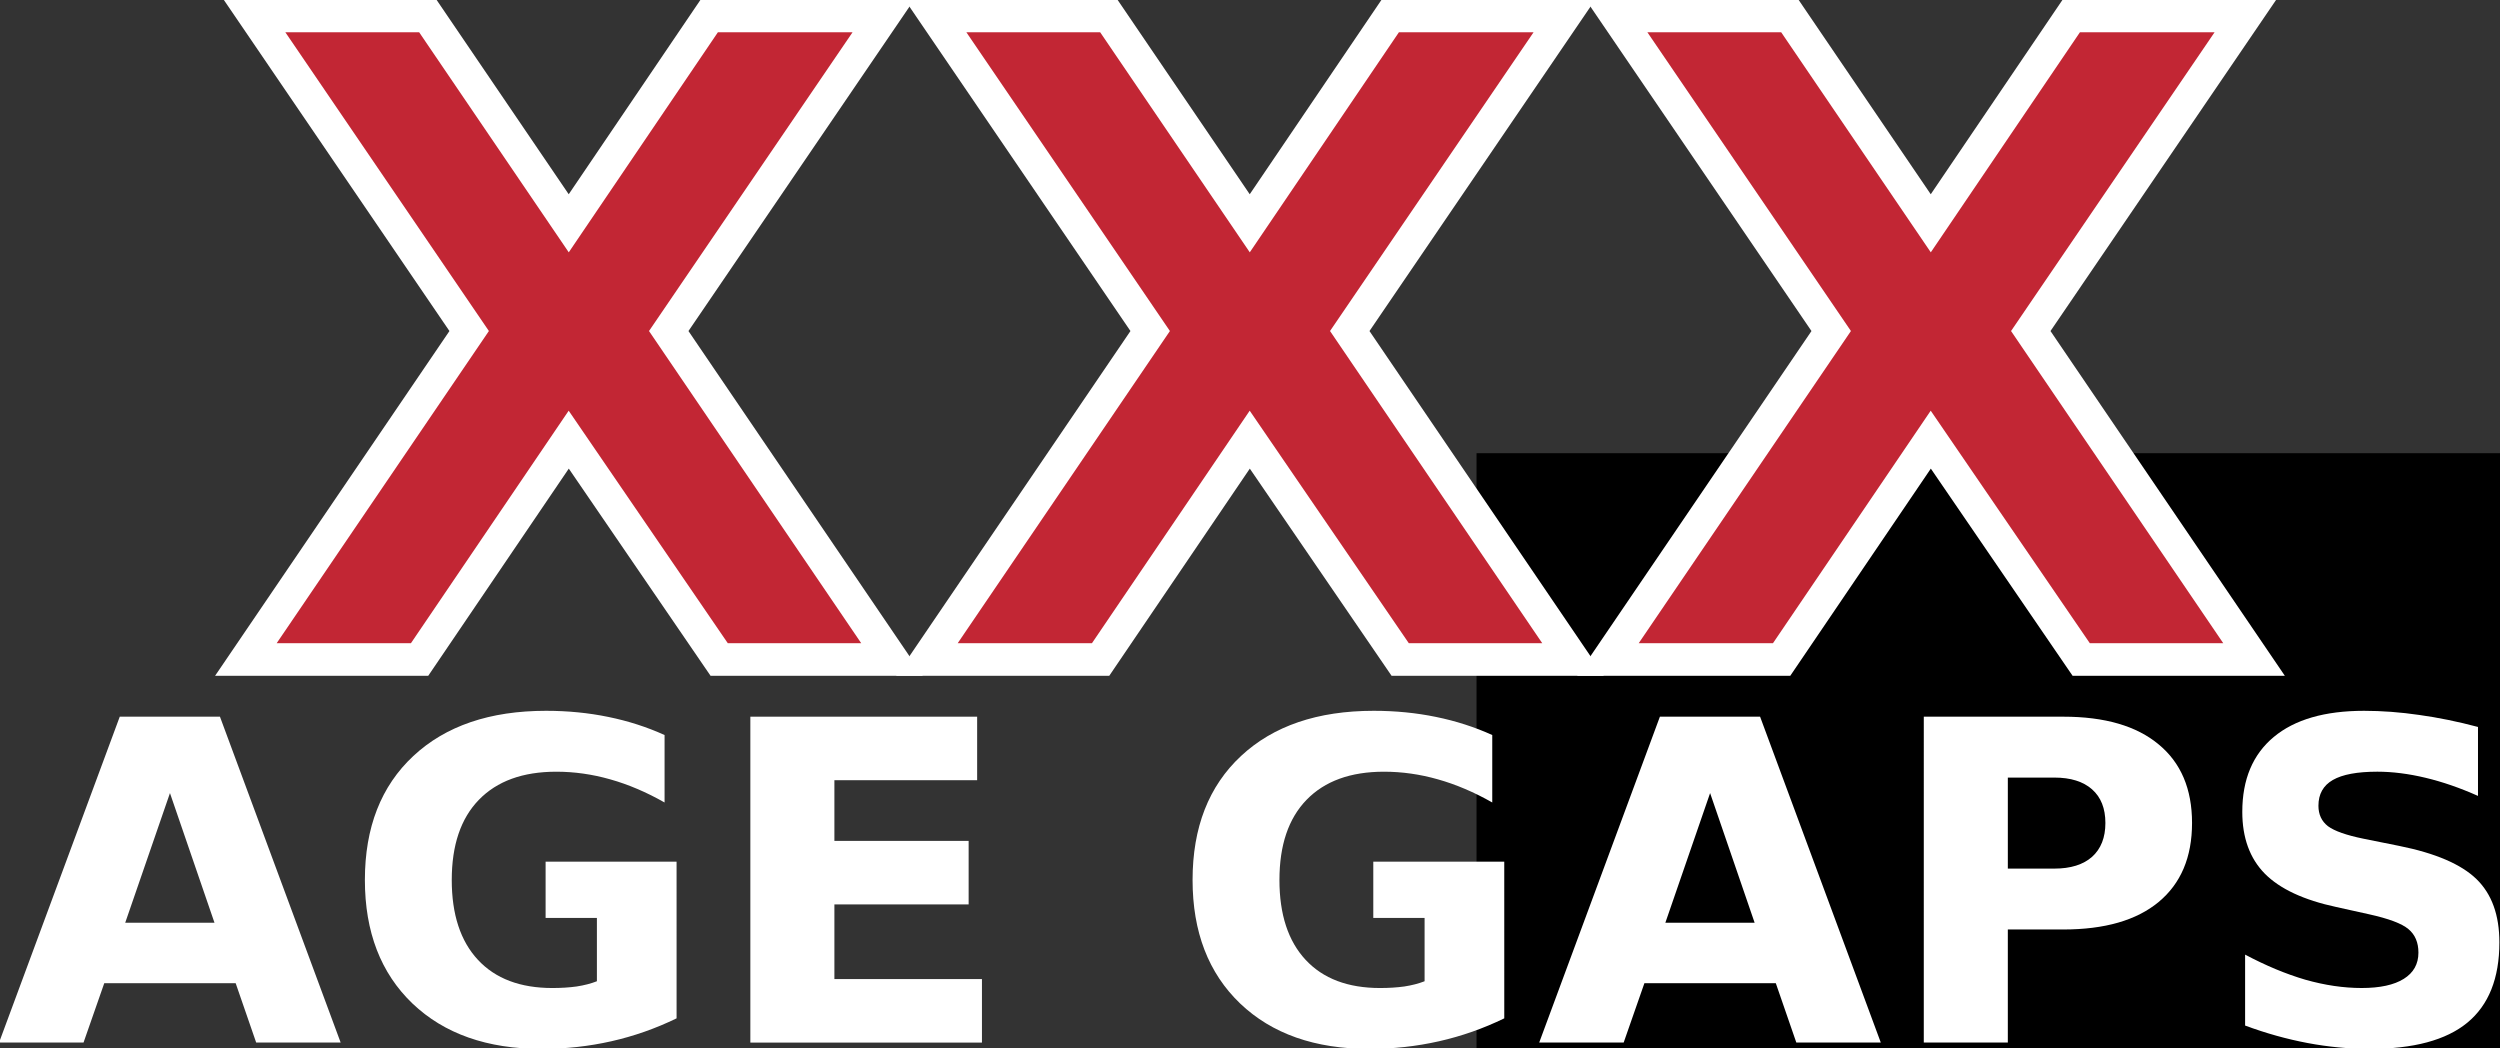 <?xml version="1.0" encoding="UTF-8" standalone="no"?>
<svg
   xmlns:dc="http://purl.org/dc/elements/1.1/"
   xmlns:cc="http://creativecommons.org/ns#"
   xmlns:rdf="http://www.w3.org/1999/02/22-rdf-syntax-ns#"
   xmlns:svg="http://www.w3.org/2000/svg"
   xmlns="http://www.w3.org/2000/svg"
   xmlns:sodipodi="http://sodipodi.sourceforge.net/DTD/sodipodi-0.dtd"
   xmlns:inkscape="http://www.inkscape.org/namespaces/inkscape"
   width="831.948pt"
   height="348.75pt"
   viewBox="0 0 831.948 348.75"
   version="1.1"
   id="svg33"
   sodipodi:docname="XXX Age Gaps.svg"
   inkscape:version="0.92.1 r15371">
  <rect x="0" y="0" width="831.948" height="348.75" fill="#333333" stroke="none"/>
  <defs
     id="defs37" />
  <sodipodi:namedview
     pagecolor="#ffffff"
     bordercolor="#666666"
     borderopacity="1"
     objecttolerance="10"
     gridtolerance="10"
     guidetolerance="10"
     inkscape:pageopacity="0"
     inkscape:pageshadow="2"
     inkscape:window-width="1920"
     inkscape:window-height="1017"
     id="namedview35"
     showgrid="false"
     fit-margin-top="0"
     fit-margin-left="0"
     fit-margin-right="0"
     fit-margin-bottom="0"
     inkscape:zoom="0.50204581"
     inkscape:cx="395.01905"
     inkscape:cy="-58.706616"
     inkscape:window-x="-8"
     inkscape:window-y="-8"
     inkscape:window-maximized="1"
     inkscape:current-layer="svg33" />
  <g
     id="#000000ff"
     transform="translate(555.597,183.75)" />
  <flowRoot
     xml:space="preserve"
     id="flowRoot4524"
     style="font-style:normal;font-weight:normal;font-size:40px;line-height:25px;font-family:sans-serif;letter-spacing:0px;word-spacing:0px;fill:#000000;fill-opacity:1;stroke:none;stroke-width:1px;stroke-linecap:butt;stroke-linejoin:miter;stroke-opacity:1"
     transform="matrix(0.75,0,0,0.75,555.597,183.75)"><flowRegion
       id="flowRegion4526"><rect
         id="rect4528"
         width="492.983"
         height="271.888"
         x="-85.65"
         y="-43.92" /></flowRegion><flowPara
       id="flowPara4530" /></flowRoot>  <g
     aria-label="XXX"
     transform="matrix(7.344,0,0,7.344,924.407,5862.422)"
     style="font-style:normal;font-weight:normal;font-size:40px;line-height:25px;font-family:sans-serif;letter-spacing:0px;word-spacing:0px;fill:#c22634;fill-opacity:1;stroke:#ffffff;stroke-width:1.478;stroke-linecap:butt;stroke-linejoin:miter;stroke-miterlimit:4;stroke-dasharray:none;stroke-opacity:1"
     id="flowRoot4561">
    <path
       d="m -95.57,-783.26 10.117,14.883 h -7.832 l -6.816,-9.961 -6.758,9.961 h -7.871 l 10.117,-14.883 -9.727,-14.277 h 7.852 l 6.387,9.395 6.367,-9.395 h 7.891 z"
       style="font-style:normal;font-variant:normal;font-weight:bold;font-stretch:normal;font-family:sans-serif;-inkscape-font-specification:'sans-serif Bold';stroke-width:1.478;stroke-miterlimit:4;stroke-dasharray:none;stroke:#ffffff;stroke-opacity:1"
       id="path4501"
       inkscape:connector-curvature="0" />
    <path
       d="m -64.711,-783.26 10.117,14.883 h -7.832 l -6.816,-9.961 L -76,-768.377 h -7.871 l 10.117,-14.883 -9.727,-14.277 h 7.852 l 6.387,9.395 6.367,-9.395 h 7.891 z"
       style="font-style:normal;font-variant:normal;font-weight:bold;font-stretch:normal;font-family:sans-serif;-inkscape-font-specification:'sans-serif Bold';stroke-width:1.478;stroke-miterlimit:4;stroke-dasharray:none;stroke:#ffffff;stroke-opacity:1"
       id="path4503"
       inkscape:connector-curvature="0" />
    <path
       d="m -33.852,-783.26 10.117,14.883 h -7.832 l -6.816,-9.961 -6.758,9.961 h -7.871 l 10.117,-14.883 -9.727,-14.277 h 7.852 l 6.387,9.395 6.367,-9.395 H -24.125 Z"
       style="font-style:normal;font-variant:normal;font-weight:bold;font-stretch:normal;font-family:sans-serif;-inkscape-font-specification:'sans-serif Bold';stroke-width:1.478;stroke-miterlimit:4;stroke-dasharray:none;stroke:#ffffff;stroke-opacity:1"
       id="path4505"
       inkscape:connector-curvature="0" />
  </g>
  <g
     aria-label="AGE GAPS
"
     transform="matrix(3.719,0,0,3.719,2450.909,-2030.505)"
     style="font-style:normal;font-weight:normal;font-size:40px;line-height:25px;font-family:sans-serif;letter-spacing:0px;word-spacing:0px;fill:#ffffff;fill-opacity:1;stroke:none;stroke-width:1px;stroke-linecap:butt;stroke-linejoin:miter;stroke-opacity:1"
     id="flowRoot4502">
    <path
       d="m -637.936,633.959 h -11.758 l -1.855,5.312 h -7.559 l 10.801,-29.16 h 8.965 l 10.801,29.16 h -7.559 z m -9.883,-5.41 h 7.988 l -3.984,-11.602 z"
       id="path4512"
       inkscape:connector-curvature="0"
       style="fill:#ffffff;fill-opacity:1" />
    <path
       d="m -598.482,637.104 q -2.812,1.367 -5.84,2.051 -3.027,0.684 -6.25,0.684 -7.285,0 -11.543,-4.062 -4.258,-4.082 -4.258,-11.055 0,-7.051 4.336,-11.094 4.336,-4.043 11.875,-4.043 2.91,0 5.566,0.547 2.676,0.547 5.039,1.621 v 6.035 q -2.441,-1.387 -4.863,-2.07 -2.402,-0.684 -4.824,-0.684 -4.492,0 -6.934,2.52 -2.422,2.5 -2.422,7.168 0,4.629 2.344,7.148 2.344,2.52 6.66,2.52 1.172,0 2.168,-0.137 1.016,-0.156 1.816,-0.469 v -5.664 h -4.59 v -5.039 h 11.719 z"
       id="path4514"
       inkscape:connector-curvature="0"
       style="fill:#ffffff;fill-opacity:1" />
    <path
       d="m -591.881,610.111 h 20.293 v 5.684 h -12.773 v 5.43 h 12.012 v 5.684 h -12.012 v 6.68 h 13.203 v 5.684 h -20.723 z"
       id="path4516"
       inkscape:connector-curvature="0"
       style="fill:#ffffff;fill-opacity:1" />
    <path
       d="m -524.42,637.104 q -2.812,1.367 -5.84,2.051 -3.027,0.684 -6.25,0.684 -7.285,0 -11.543,-4.062 -4.258,-4.082 -4.258,-11.055 0,-7.051 4.336,-11.094 4.336,-4.043 11.875,-4.043 2.91,0 5.566,0.547 2.676,0.547 5.039,1.621 v 6.035 q -2.441,-1.387 -4.863,-2.07 -2.402,-0.684 -4.824,-0.684 -4.492,0 -6.934,2.52 -2.422,2.5 -2.422,7.168 0,4.629 2.344,7.148 2.344,2.52 6.66,2.52 1.172,0 2.168,-0.137 1.016,-0.156 1.816,-0.469 v -5.664 h -4.59 v -5.039 h 11.719 z"
       id="path4518"
       inkscape:connector-curvature="0"
       style="fill:#ffffff;fill-opacity:1" />
    <path
       d="m -500.123,633.959 h -11.758 l -1.855,5.312 h -7.559 l 10.801,-29.16 h 8.965 l 10.801,29.16 h -7.559 z m -9.883,-5.41 h 7.988 l -3.984,-11.602 z"
       id="path4520"
       inkscape:connector-curvature="0"
       style="fill:#ffffff;fill-opacity:1" />
    <path
       d="m -486.881,610.111 h 12.48 q 5.566,0 8.535,2.48 2.988,2.461 2.988,7.031 0,4.59 -2.988,7.07 -2.969,2.461 -8.535,2.461 h -4.961 v 10.117 h -7.52 z m 7.52,5.449 v 8.145 h 4.16 q 2.188,0 3.379,-1.055 1.191,-1.074 1.191,-3.027 0,-1.953 -1.191,-3.008 -1.191,-1.055 -3.379,-1.055 z"
       id="path4522"
       inkscape:connector-curvature="0"
       style="fill:#ffffff;fill-opacity:1" />
    <path
       d="m -437.291,611.029 v 6.172 q -2.402,-1.074 -4.688,-1.621 -2.285,-0.547 -4.316,-0.547 -2.695,0 -3.984,0.742 -1.289,0.742 -1.289,2.305 0,1.172 0.859,1.836 0.879,0.645 3.164,1.113 l 3.203,0.645 q 4.863,0.977 6.914,2.969 2.051,1.992 2.051,5.664 0,4.824 -2.871,7.188 -2.852,2.344 -8.73,2.344 -2.773,0 -5.566,-0.527 -2.793,-0.527 -5.586,-1.562 v -6.348 q 2.793,1.484 5.391,2.246 2.617,0.742 5.039,0.742 2.461,0 3.77,-0.82 1.309,-0.82 1.309,-2.344 0,-1.367 -0.898,-2.109 -0.879,-0.742 -3.535,-1.328 l -2.91,-0.645 q -4.375,-0.938 -6.406,-2.988 -2.012,-2.051 -2.012,-5.527 0,-4.355 2.812,-6.699 2.812,-2.344 8.086,-2.344 2.402,0 4.941,0.371 2.539,0.352 5.254,1.074 z"
       id="path4524"
       inkscape:connector-curvature="0"
       style="fill:#ffffff;fill-opacity:1" />
  </g>
</svg>

